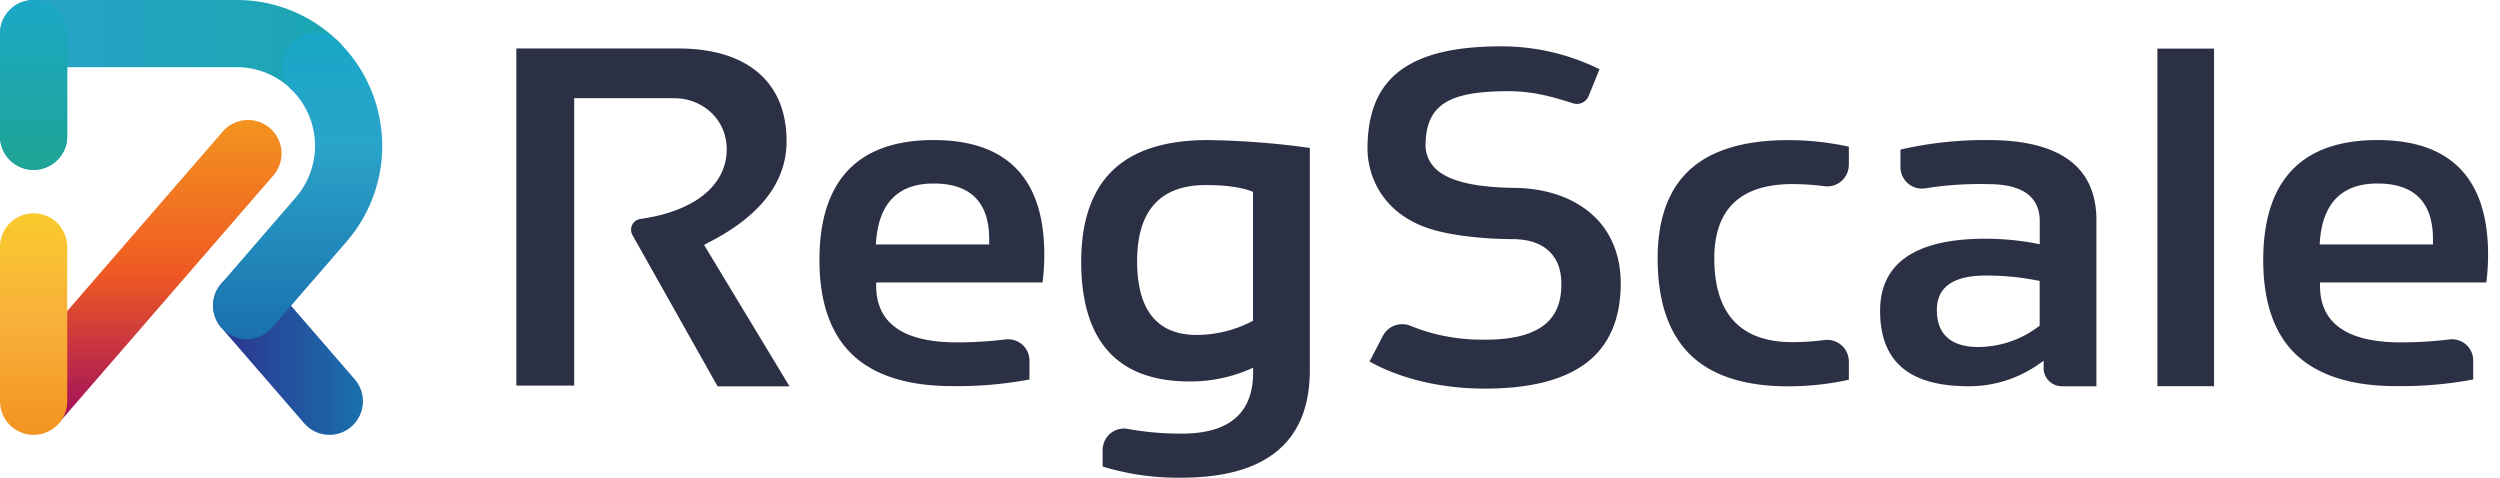 <svg xmlns="http://www.w3.org/2000/svg" width="157" height="30" fill="none"><path d="M21.328 2.677A9.106 9.106 0 0014.858 0H2.112A2.113 2.113 0 000 2.113v6.446a2.11 2.11 0 104.221 0v-4.34H14.86a4.904 4.904 0 013.485 1.441c.224.229 4.052-1.916 2.983-2.983z" fill="url(#paint0_linear_214_667)"></path><path d="M20.7 27.308a2.104 2.104 0 01-1.6-.729l-5.205-6.01a2.11 2.11 0 01.212-2.97 2.113 2.113 0 012.97.215l5.205 6.01a2.112 2.112 0 01-.215 2.97 2.1 2.1 0 01-1.368.514z" fill="url(#paint1_linear_214_667)"></path><path d="M15.49 21.298a2.106 2.106 0 01-1.594-3.486l4.69-5.425a4.952 4.952 0 00-.244-6.722 2.11 2.11 0 011.492-3.604 2.11 2.11 0 011.493.619 9.187 9.187 0 01.457 12.471l-4.692 5.418a2.107 2.107 0 01-1.601.729z" fill="url(#paint2_linear_214_667)"></path><path d="M2.11 10.67A2.11 2.11 0 010 8.558V2.113A2.113 2.113 0 012.11 0a2.113 2.113 0 012.111 2.113v6.446a2.11 2.11 0 01-2.11 2.11z" fill="url(#paint3_linear_214_667)"></path><path d="M4.221 19.534l9.765-11.272a2.113 2.113 0 012.97-.215 2.113 2.113 0 01.212 2.97L3.69 26.57c-.393.482.53-7.036.53-7.036z" fill="url(#paint4_linear_214_667)"></path><path d="M2.11 27.308A2.11 2.11 0 010 25.197v-9.692a2.11 2.11 0 014.221 0v9.696a2.11 2.11 0 01-2.11 2.107z" fill="url(#paint5_linear_214_667)"></path><path d="M44.41 15.274c3.217-1.619 4.987-3.748 4.987-6.407 0-3.766-2.533-5.822-6.804-5.822H32.426v21.172h3.634V6.167h6.281c1.78 0 3.297 1.337 3.297 3.198 0 2.342-2.125 3.922-5.416 4.384a.685.685 0 00-.59.7.686.686 0 00.09.32l5.342 9.492h4.518l-5.367-8.881.196-.106zM58.631 8.796c-4.758 0-7.17 2.54-7.17 7.538 0 2.634.697 4.633 2.072 5.94 1.375 1.306 3.485 1.973 6.265 1.973a24.44 24.44 0 004.852-.416V22.65a1.34 1.34 0 00-.457-1.014 1.37 1.37 0 00-1.064-.318 25.325 25.325 0 01-3.027.183c-3.37 0-5.078-1.197-5.078-3.559v-.203h10.448c.073-.584.11-1.172.11-1.761-.005-4.77-2.341-7.182-6.951-7.182zm3.49 6.558h-7.117l.018-.228c.187-2.392 1.403-3.602 3.609-3.602 2.316 0 3.49 1.176 3.49 3.497v.333zM82.257 23.25V9.29a51.302 51.302 0 00-6.408-.494c-2.652 0-4.66.64-5.973 1.905-1.313 1.266-1.976 3.198-1.976 5.734 0 4.988 2.285 7.52 6.798 7.52a9.39 9.39 0 003.719-.74l.278-.122v.308c0 2.543-1.505 3.831-4.476 3.831a18.668 18.668 0 01-3.388-.295 1.33 1.33 0 00-1.46.757c-.083.18-.125.375-.125.573v1.032c1.601.488 3.269.724 4.943.7 5.352 0 8.068-2.271 8.068-6.748zm-3.674-3.05a7.604 7.604 0 01-3.426.835c-2.485 0-3.746-1.558-3.746-4.63 0-3.173 1.45-4.783 4.313-4.783 1.215 0 2.17.128 2.837.377l.13.048v8.095l-.108.057zM99.58 22.824c1.434-1.07 2.175-2.72 2.202-4.911.025-1.862-.617-3.426-1.857-4.495-1.188-1.033-2.864-1.6-4.847-1.62-2.581-.034-4.212-.457-4.989-1.27a2.057 2.057 0 01-.56-1.565c.078-2.407 1.494-3.236 5.204-3.236 1.565 0 2.755.351 4.059.763a.795.795 0 00.973-.457l.685-1.686a13.96 13.96 0 00-5.82-1.434c-3.038-.042-5.203.438-6.624 1.464-1.42 1.025-2.1 2.604-2.127 4.85-.027 1.998 1.108 4.435 4.365 5.269 2.095.537 4.676.523 4.786.52 1.025.014 1.807.293 2.318.825.512.532.715 1.204.704 2.097-.016 1.195-.43 2.056-1.268 2.609-.838.552-2.037.806-3.728.783a11.81 11.81 0 01-4.472-.866 1.37 1.37 0 00-1.745.64l-.832 1.599c1.9 1.064 4.384 1.667 7.01 1.701 2.904.032 5.11-.5 6.563-1.58zM116.108 9.212a17.809 17.809 0 00-3.838-.411c-2.725 0-4.797.623-6.144 1.855-1.348 1.23-2.026 3.101-2.026 5.573 0 2.675.685 4.703 2.033 6.03 1.347 1.327 3.426 2.001 6.137 2.001a17.66 17.66 0 003.838-.413v-1.142a1.366 1.366 0 00-.96-1.302 1.368 1.368 0 00-.573-.05c-.665.088-1.335.133-2.006.134-3.257 0-4.911-1.772-4.911-5.265 0-3.095 1.654-4.662 4.911-4.662a15.92 15.92 0 012.006.133 1.35 1.35 0 001.413-.791c.079-.176.12-.367.12-.56v-1.13zM123.628 24.256a7.588 7.588 0 004.401-1.384l.311-.215v.457a1.14 1.14 0 001.142 1.142h2.172V13.822c0-3.335-2.284-5.026-6.795-5.026a23.735 23.735 0 00-5.51.597v1.096a1.358 1.358 0 00.995 1.309c.19.051.39.06.584.025 1.3-.205 2.615-.292 3.931-.26 2.147 0 3.237.785 3.237 2.334v1.44l-.24-.047a17.036 17.036 0 00-3.162-.299c-4.39 0-6.624 1.524-6.624 4.527.003 3.19 1.821 4.738 5.558 4.738zm1.062-6.951a16.41 16.41 0 013.239.306l.162.032v2.81l-.084.061a6.295 6.295 0 01-3.781 1.277c-1.697 0-2.592-.802-2.592-2.318 0-1.44 1.028-2.168 3.056-2.168zM139.043 3.052h-3.559v21.202h3.559V3.052zM149.301 8.796c-4.758 0-7.17 2.54-7.17 7.538 0 2.636.685 4.633 2.069 5.94 1.385 1.306 3.486 1.973 6.266 1.973a24.433 24.433 0 004.851-.416v-1.19a1.32 1.32 0 00-.948-1.277 1.348 1.348 0 00-.559-.046 25.603 25.603 0 01-3.038.183c-3.367 0-5.076-1.197-5.076-3.559v-.203h10.446a14.4 14.4 0 00.11-1.761c-.007-4.77-2.344-7.182-6.951-7.182zm3.49 6.558h-7.117l.016-.228c.189-2.392 1.402-3.602 3.611-3.602 2.316 0 3.49 1.176 3.49 3.497v.333z" fill="#2C3044"></path><defs><linearGradient id="paint0_linear_214_667" x1="0" y1="5.336" x2="21.905" y2="5.336" gradientUnits="userSpaceOnUse"><stop stop-color="#2AA4CA"></stop><stop offset="1" stop-color="#1AA5B0"></stop></linearGradient><linearGradient id="paint1_linear_214_667" x1="13.381" y1="22.191" x2="22.81" y2="22.191" gradientUnits="userSpaceOnUse"><stop stop-color="#2D318D"></stop><stop offset="1" stop-color="#1A70AD"></stop></linearGradient><linearGradient id="paint2_linear_214_667" x1="18.691" y1="21.298" x2="18.691" y2="2.061" gradientUnits="userSpaceOnUse"><stop stop-color="#1A70AD"></stop><stop offset=".64" stop-color="#2AA4CA"></stop><stop offset="1" stop-color="#17A7C8"></stop></linearGradient><linearGradient id="paint3_linear_214_667" x1="2.111" y1="10.669" x2="2.111" y2="0" gradientUnits="userSpaceOnUse"><stop stop-color="#20A495"></stop><stop offset="1" stop-color="#1AA8C6"></stop></linearGradient><linearGradient id="paint4_linear_214_667" x1="10.646" y1="26.602" x2="10.646" y2="7.533" gradientUnits="userSpaceOnUse"><stop stop-color="#9E0E5D"></stop><stop offset=".5" stop-color="#EF5A23"></stop><stop offset="1" stop-color="#F3931F"></stop></linearGradient><linearGradient id="paint5_linear_214_667" x1="2.111" y1="27.308" x2="2.111" y2="13.395" gradientUnits="userSpaceOnUse"><stop stop-color="#F3931F"></stop><stop offset=".5" stop-color="#F8B03B"></stop><stop offset="1" stop-color="#F9CA2D"></stop></linearGradient></defs></svg>